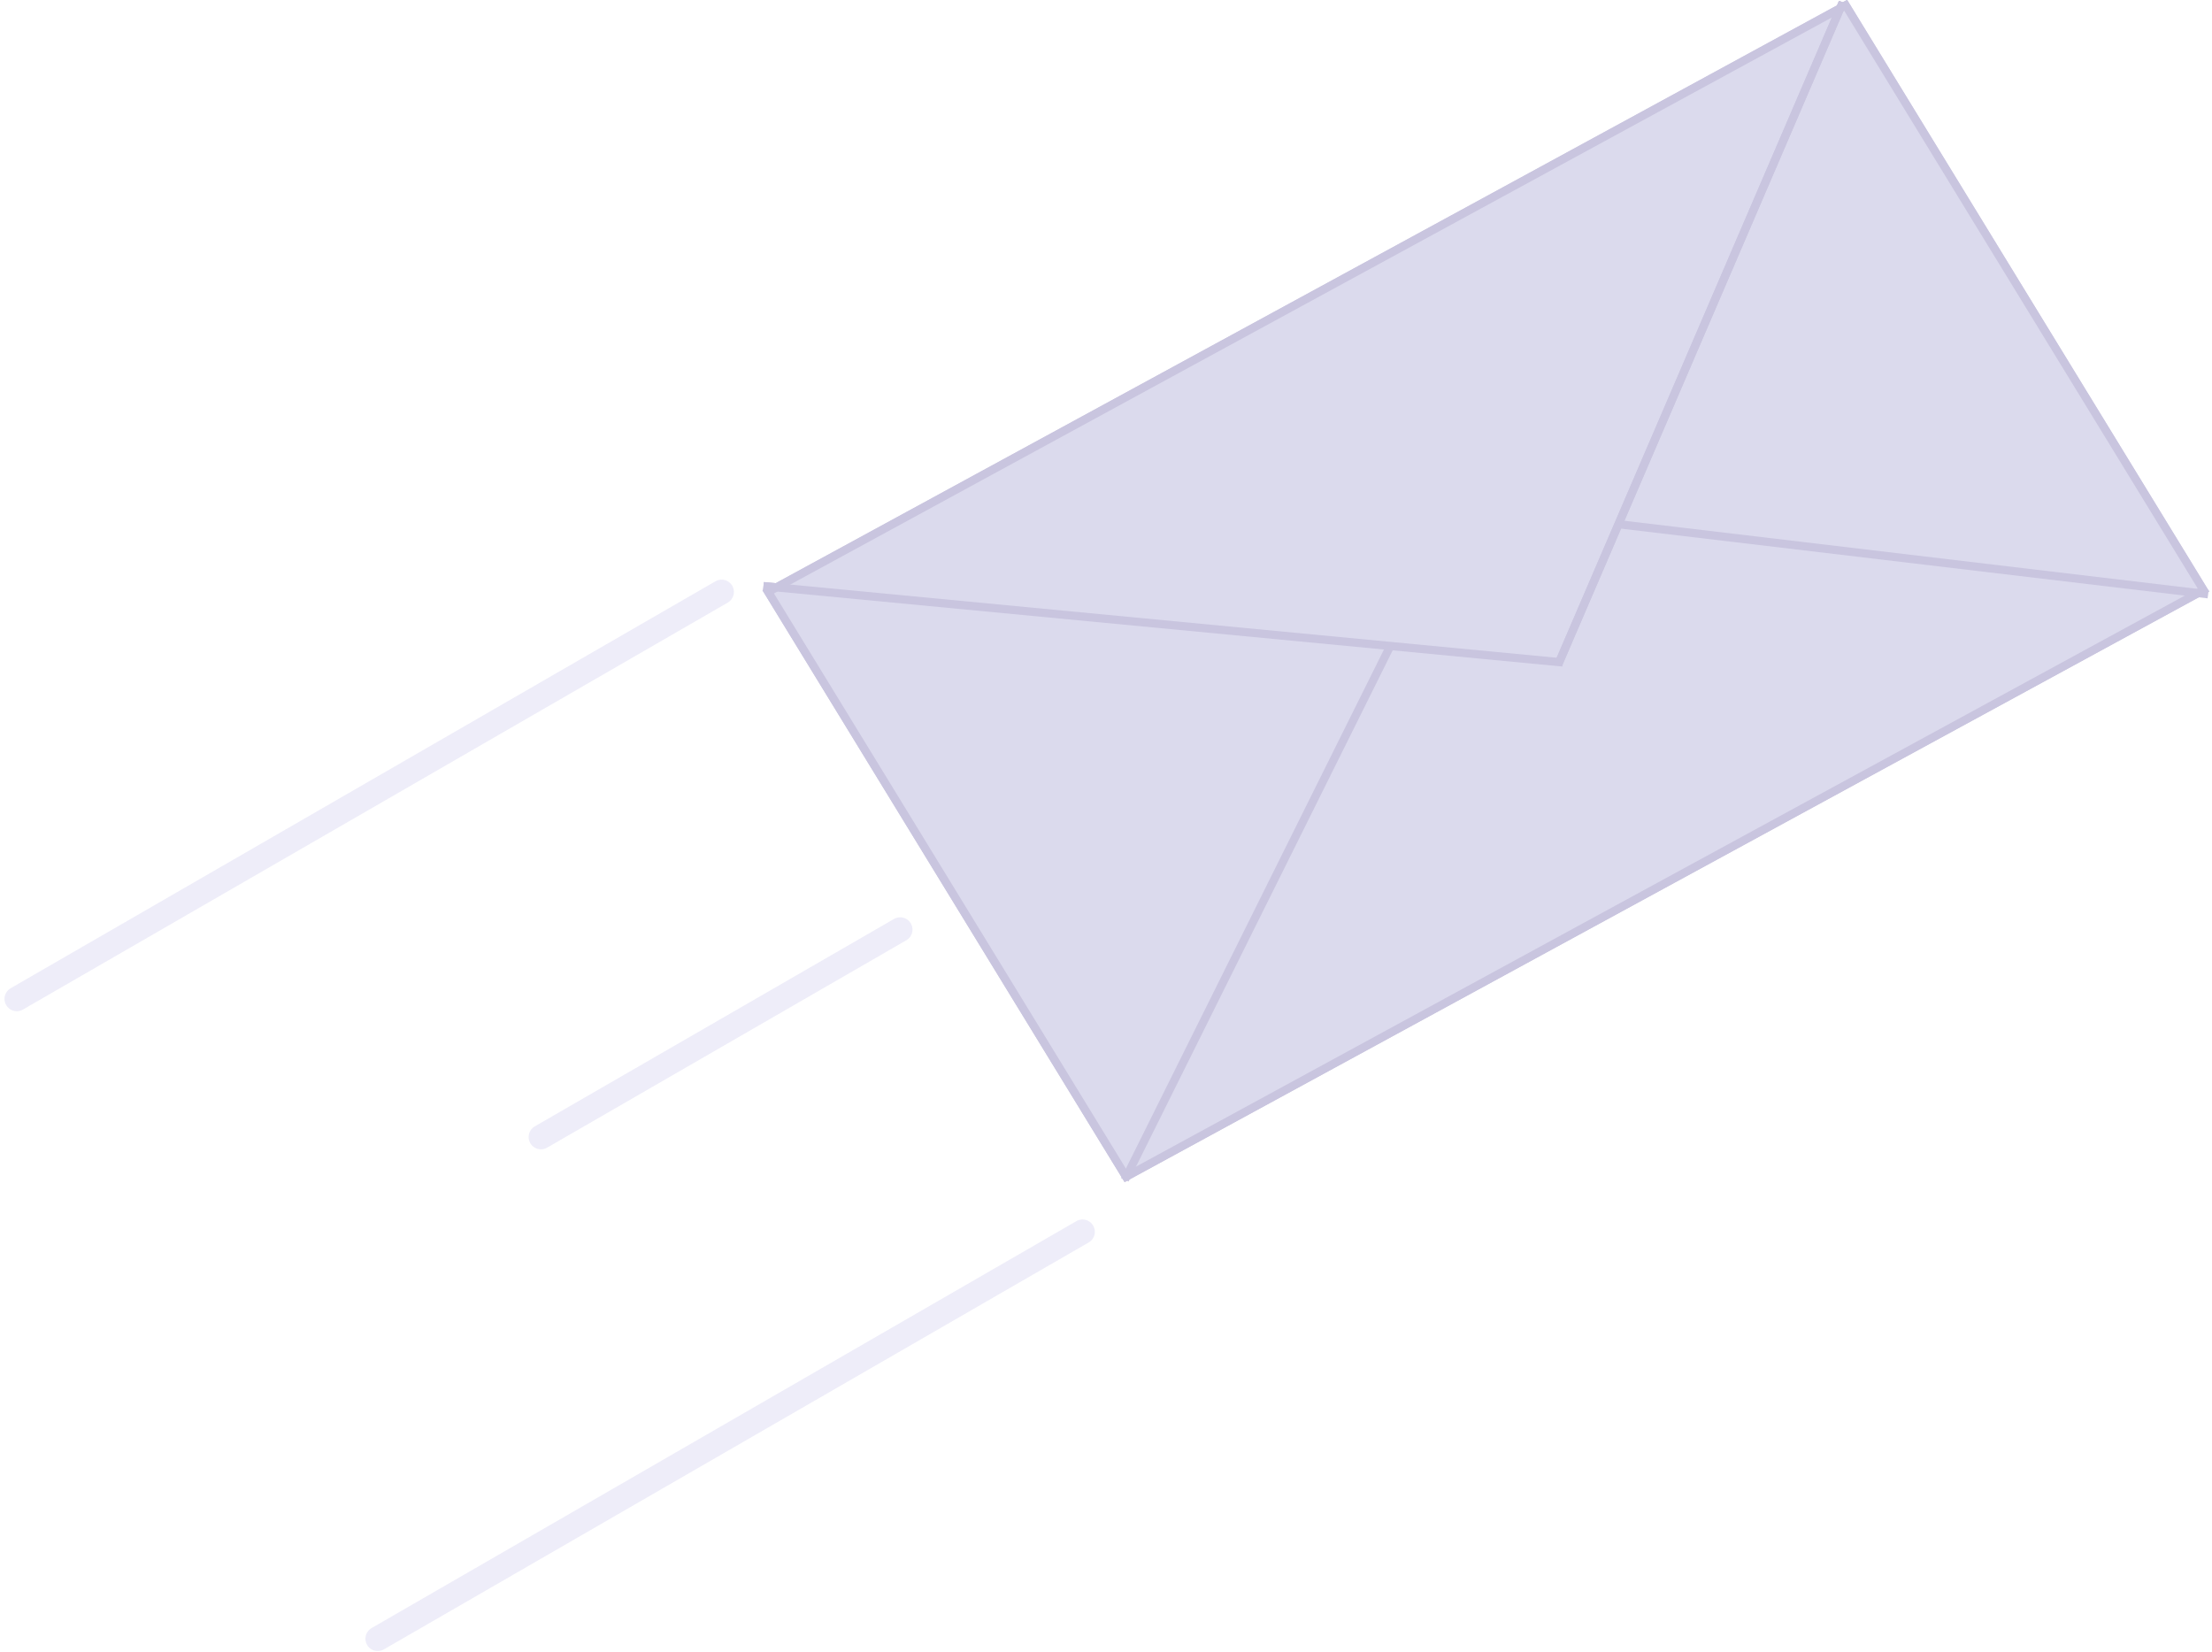 <svg width="809" height="604" viewBox="0 0 809 604" fill="none" xmlns="http://www.w3.org/2000/svg">
<rect x="0.534" y="-1.996" width="250.721" height="448.81" transform="matrix(-0.522 -0.853 0.878 -0.478 413.872 429.833)" fill="#DBDAED" stroke="#C9C5DF" stroke-width="3"/>
<line y1="-1.5" x2="263.407" y2="-1.5" transform="matrix(-0.395 0.919 -0.934 -0.357 672.567 0.32)" stroke="#C9C5DF" stroke-width="3"/>
<line y1="-1.5" x2="290.638" y2="-1.5" transform="matrix(0.996 0.091 -0.102 0.995 279.066 215.848)" stroke="#C9C5DF" stroke-width="3"/>
<rect x="0.534" y="-1.996" width="250.721" height="448.81" transform="matrix(-0.522 -0.853 0.878 -0.478 413.872 429.833)" fill="#DBDAED" stroke="#C9C5DF" stroke-width="3"/>
<line y1="-1.5" x2="263.407" y2="-1.5" transform="matrix(-0.395 0.919 -0.934 -0.357 672.567 0.32)" stroke="#C9C5DF" stroke-width="3"/>
<line y1="-1.5" x2="263.45" y2="-1.5" transform="matrix(-0.395 0.919 -0.934 -0.357 672.567 0.32)" stroke="#C9C5DF" stroke-width="3"/>
<line y1="-1.5" x2="218.031" y2="-1.5" transform="matrix(-0.993 -0.118 0.133 -0.991 807.786 215.848)" stroke="#C9C5DF" stroke-width="3"/>
<line y1="-1.5" x2="218.328" y2="-1.5" transform="matrix(0.445 -0.895 0.915 0.404 412.766 432.093)" stroke="#C9C5DF" stroke-width="3"/>
<line y1="-1.5" x2="293.797" y2="-1.5" transform="matrix(0.995 0.095 -0.107 0.994 279.066 215.848)" stroke="#C9C5DF" stroke-width="3"/>
<line x1="395.917" y1="450.485" x2="138.148" y2="599.309" stroke="#D5D3F0" stroke-opacity="0.4" stroke-width="9" stroke-linecap="round"/>
<line x1="263.916" y1="216.485" x2="6.147" y2="365.309" stroke="#D5D3F0" stroke-opacity="0.4" stroke-width="9" stroke-linecap="round"/>
<line x1="329.222" y1="339.972" x2="197.844" y2="415.823" stroke="#D5D3F0" stroke-opacity="0.4" stroke-width="9" stroke-linecap="round"/>
</svg>
